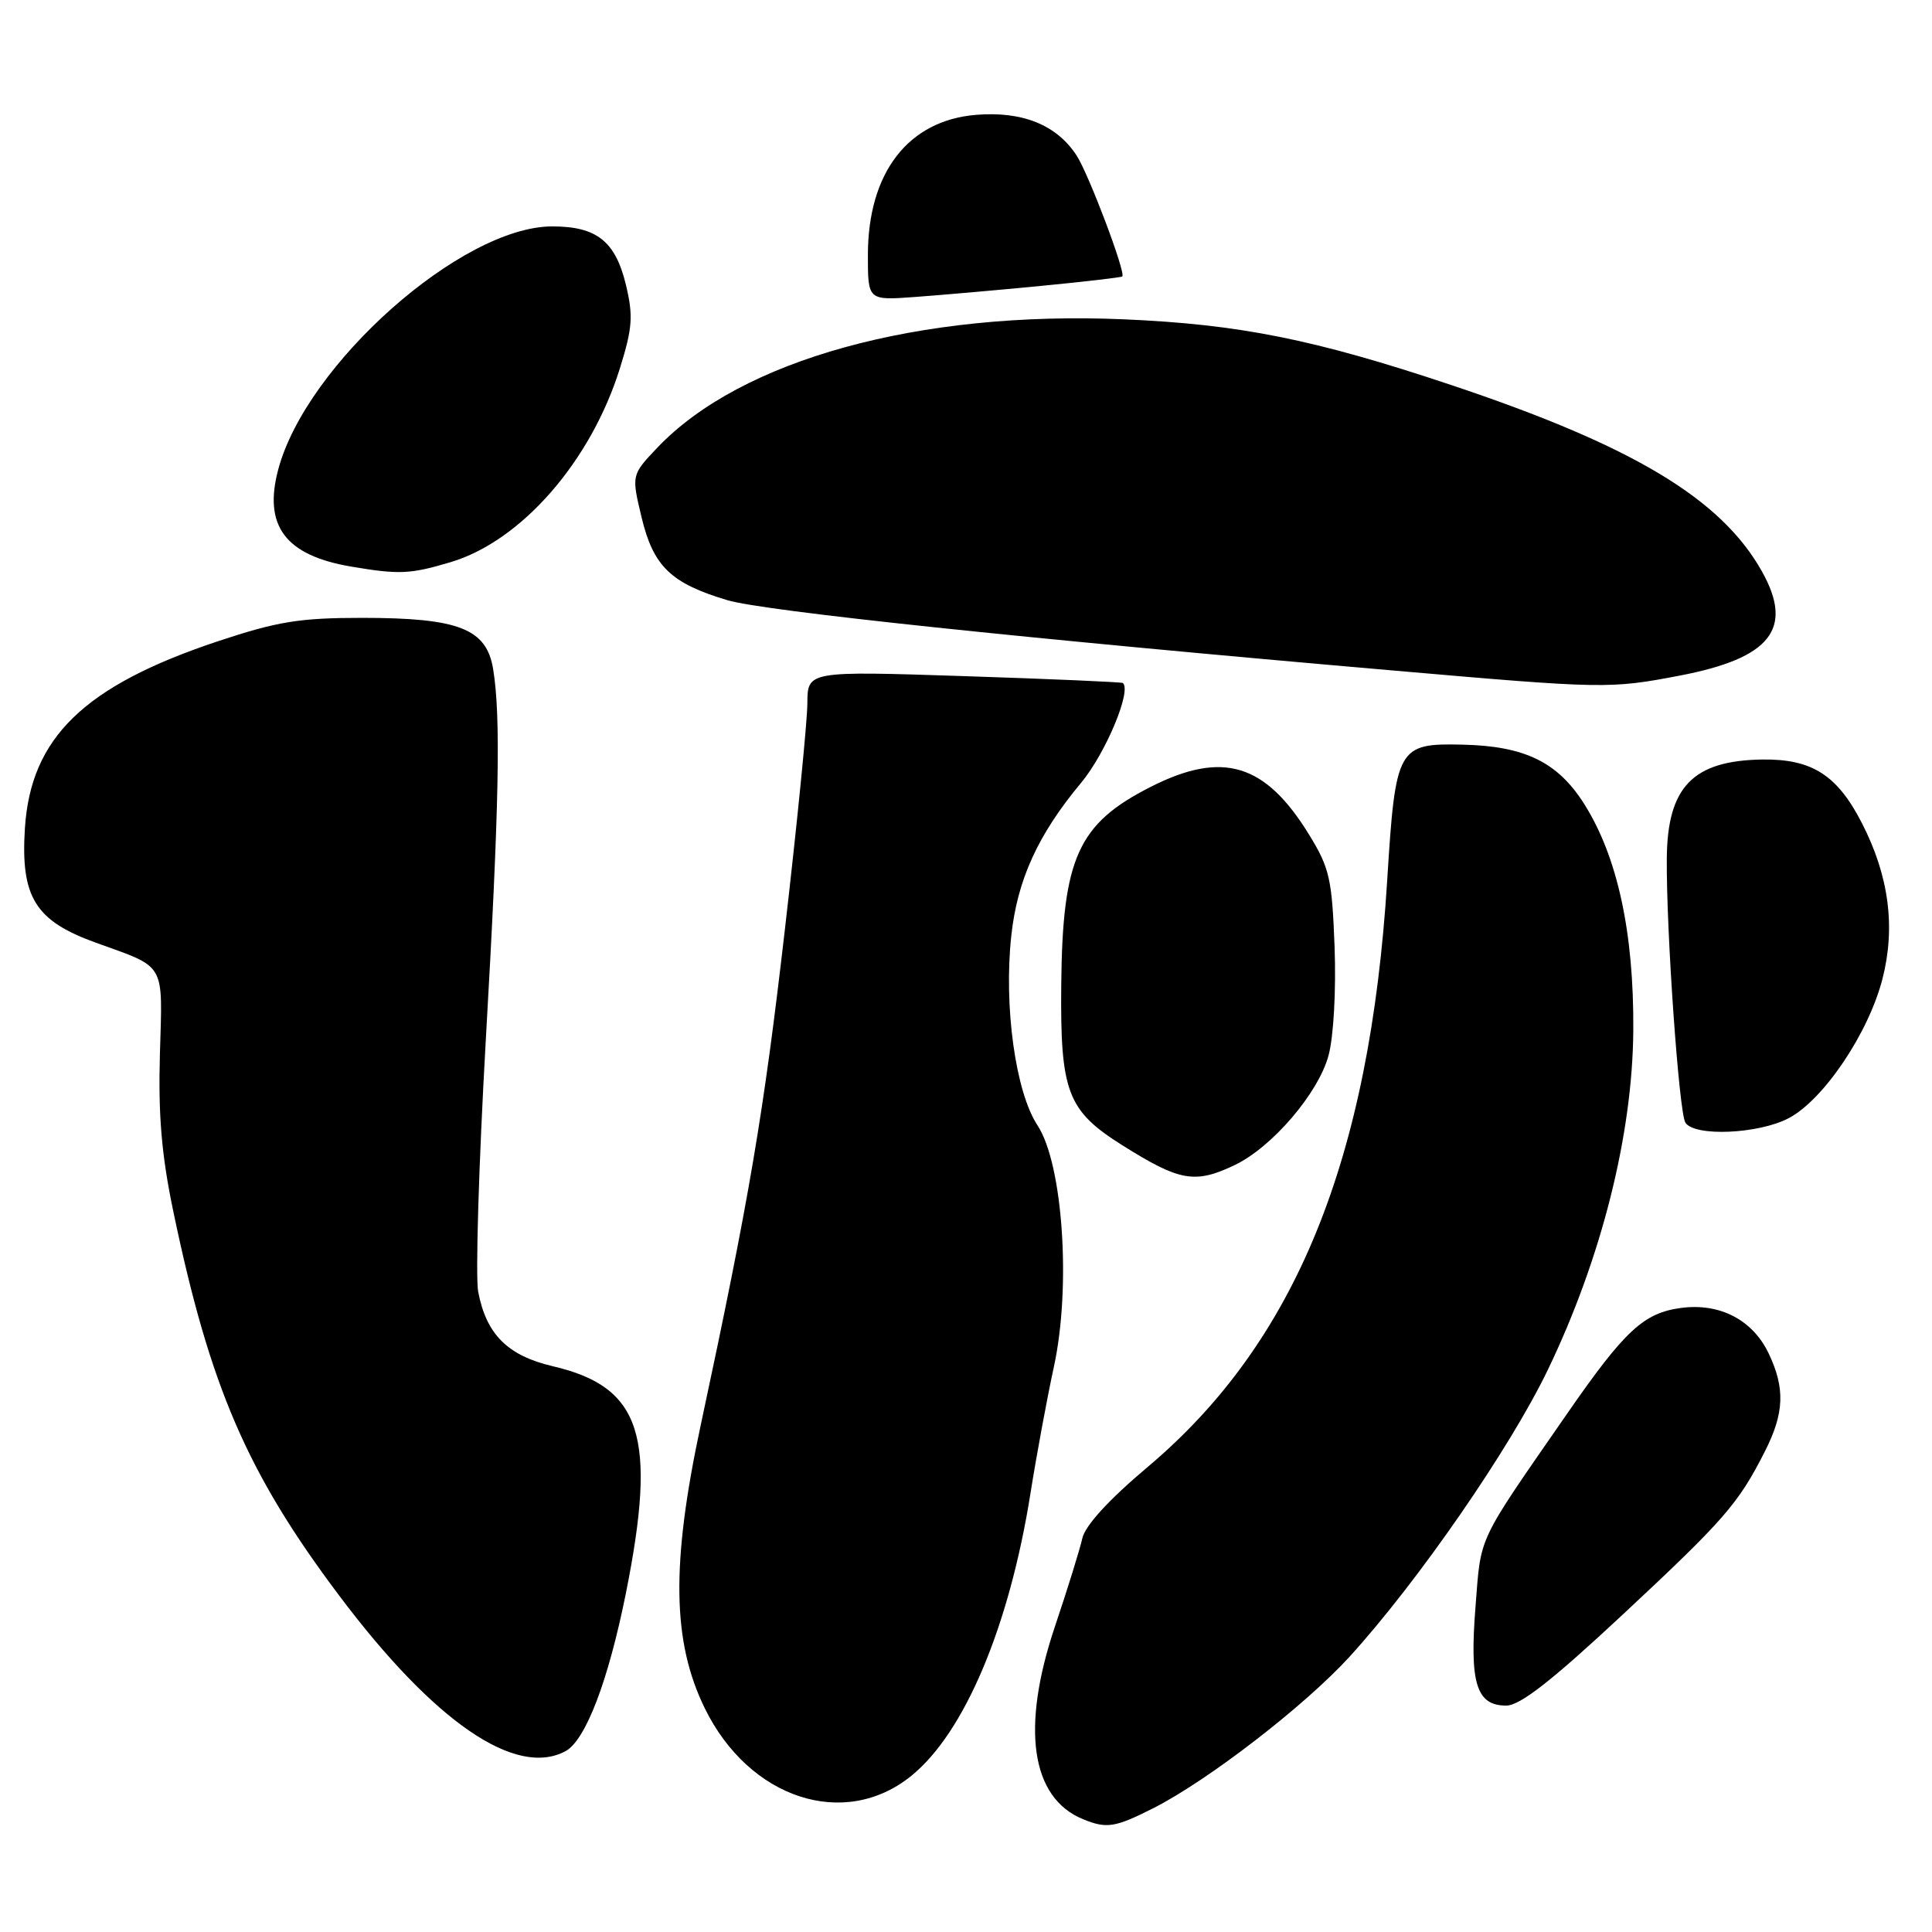<?xml version="1.0" encoding="UTF-8" standalone="no"?>
<!DOCTYPE svg PUBLIC "-//W3C//DTD SVG 1.1//EN" "http://www.w3.org/Graphics/SVG/1.1/DTD/svg11.dtd" >
<svg xmlns="http://www.w3.org/2000/svg" xmlns:xlink="http://www.w3.org/1999/xlink" version="1.1" viewBox="0 0 256 256">
 <g >
 <path fill="currentColor"
d=" M 152.83 239.59 C 160.10 235.90 172.88 226.03 178.81 219.54 C 187.88 209.58 200.07 191.95 205.10 181.50 C 212.20 166.74 216.33 150.34 216.42 136.50 C 216.51 123.56 214.32 113.47 209.89 106.49 C 206.40 100.98 202.02 98.85 193.81 98.67 C 185.20 98.47 184.91 98.98 183.81 116.67 C 181.50 153.74 171.65 177.87 152.11 194.35 C 146.90 198.74 143.78 202.15 143.41 203.85 C 143.08 205.31 141.46 210.55 139.79 215.50 C 135.26 228.97 136.60 238.23 143.50 241.05 C 146.64 242.34 147.74 242.16 152.83 239.59 Z  M 120.75 235.31 C 127.80 229.61 133.74 215.52 136.54 197.89 C 137.36 192.73 138.76 185.18 139.64 181.13 C 141.95 170.56 140.85 154.24 137.47 149.11 C 134.56 144.69 132.99 133.35 134.00 124.00 C 134.80 116.58 137.53 110.59 143.25 103.73 C 146.50 99.82 149.99 91.49 148.78 90.50 C 148.63 90.38 139.16 89.96 127.75 89.59 C 107.00 88.91 107.00 88.91 106.98 93.21 C 106.97 95.57 105.64 108.97 104.02 123.00 C 101.17 147.71 99.32 158.61 92.84 188.88 C 88.92 207.22 89.07 217.53 93.38 226.34 C 99.25 238.35 111.89 242.49 120.75 235.31 Z  M 74.93 232.04 C 77.59 230.61 80.59 222.77 82.93 211.13 C 87.10 190.30 85.00 183.77 73.24 181.03 C 67.26 179.63 64.43 176.80 63.36 171.15 C 62.99 169.14 63.44 154.22 64.36 138.00 C 66.15 106.79 66.38 94.94 65.34 88.64 C 64.46 83.30 60.79 81.87 47.97 81.87 C 39.69 81.87 36.75 82.35 28.84 84.98 C 11.14 90.88 4.07 97.74 3.30 109.75 C 2.72 118.87 4.66 122.01 12.67 124.90 C 22.08 128.30 21.54 127.37 21.19 139.63 C 20.96 147.75 21.40 153.03 22.96 160.50 C 27.81 183.76 32.74 195.19 44.95 211.43 C 57.51 228.15 68.32 235.58 74.93 232.04 Z  M 215.01 213.95 C 228.48 201.39 230.35 199.25 233.87 192.29 C 236.43 187.24 236.55 183.96 234.37 179.36 C 232.25 174.89 227.88 172.62 222.74 173.31 C 217.79 173.97 215.29 176.29 207.63 187.35 C 195.57 204.76 196.27 203.29 195.51 212.92 C 194.71 223.04 195.63 226.00 199.58 226.00 C 201.41 226.00 205.61 222.72 215.01 213.95 Z  M 163.56 154.40 C 168.53 152.05 174.69 144.86 176.04 139.85 C 176.71 137.36 177.05 131.24 176.84 125.50 C 176.50 116.45 176.18 115.01 173.45 110.58 C 167.65 101.14 161.99 99.44 152.48 104.26 C 142.83 109.15 140.78 113.70 140.62 130.50 C 140.48 144.69 141.42 147.17 148.71 151.75 C 156.31 156.53 158.32 156.89 163.56 154.40 Z  M 237.02 148.16 C 241.66 145.71 247.60 136.87 249.44 129.69 C 251.19 122.85 250.30 116.07 246.73 109.10 C 243.46 102.70 240.10 100.55 233.51 100.64 C 224.30 100.78 220.93 104.28 220.86 113.77 C 220.78 123.38 222.48 147.42 223.32 148.75 C 224.52 150.64 233.02 150.27 237.02 148.16 Z  M 222.58 89.52 C 234.63 87.21 237.71 83.31 233.48 75.74 C 228.08 66.09 216.39 59.07 192.24 51.00 C 174.17 44.96 164.25 42.97 148.90 42.31 C 121.77 41.15 98.18 47.65 87.08 59.34 C 83.67 62.94 83.67 62.94 85.01 68.54 C 86.57 75.05 88.89 77.29 96.39 79.53 C 101.18 80.96 135.71 84.61 185.00 88.88 C 212.49 91.27 213.33 91.29 222.58 89.52 Z  M 59.67 74.50 C 69.06 71.72 78.30 61.14 82.15 48.77 C 83.81 43.45 83.92 41.84 82.94 37.75 C 81.55 31.97 79.07 30.00 73.17 30.00 C 61.18 30.00 40.58 48.27 36.87 62.20 C 34.87 69.67 37.81 73.59 46.50 75.07 C 52.87 76.15 54.34 76.09 59.67 74.50 Z  M 137.98 37.88 C 143.75 37.32 148.57 36.76 148.71 36.63 C 149.20 36.14 144.24 23.01 142.64 20.58 C 140.00 16.54 135.46 14.71 129.31 15.22 C 120.33 15.97 115.00 22.88 115.00 33.81 C 115.00 39.81 115.00 39.81 121.25 39.35 C 124.69 39.10 132.22 38.44 137.98 37.88 Z "/>
</g>
</svg>